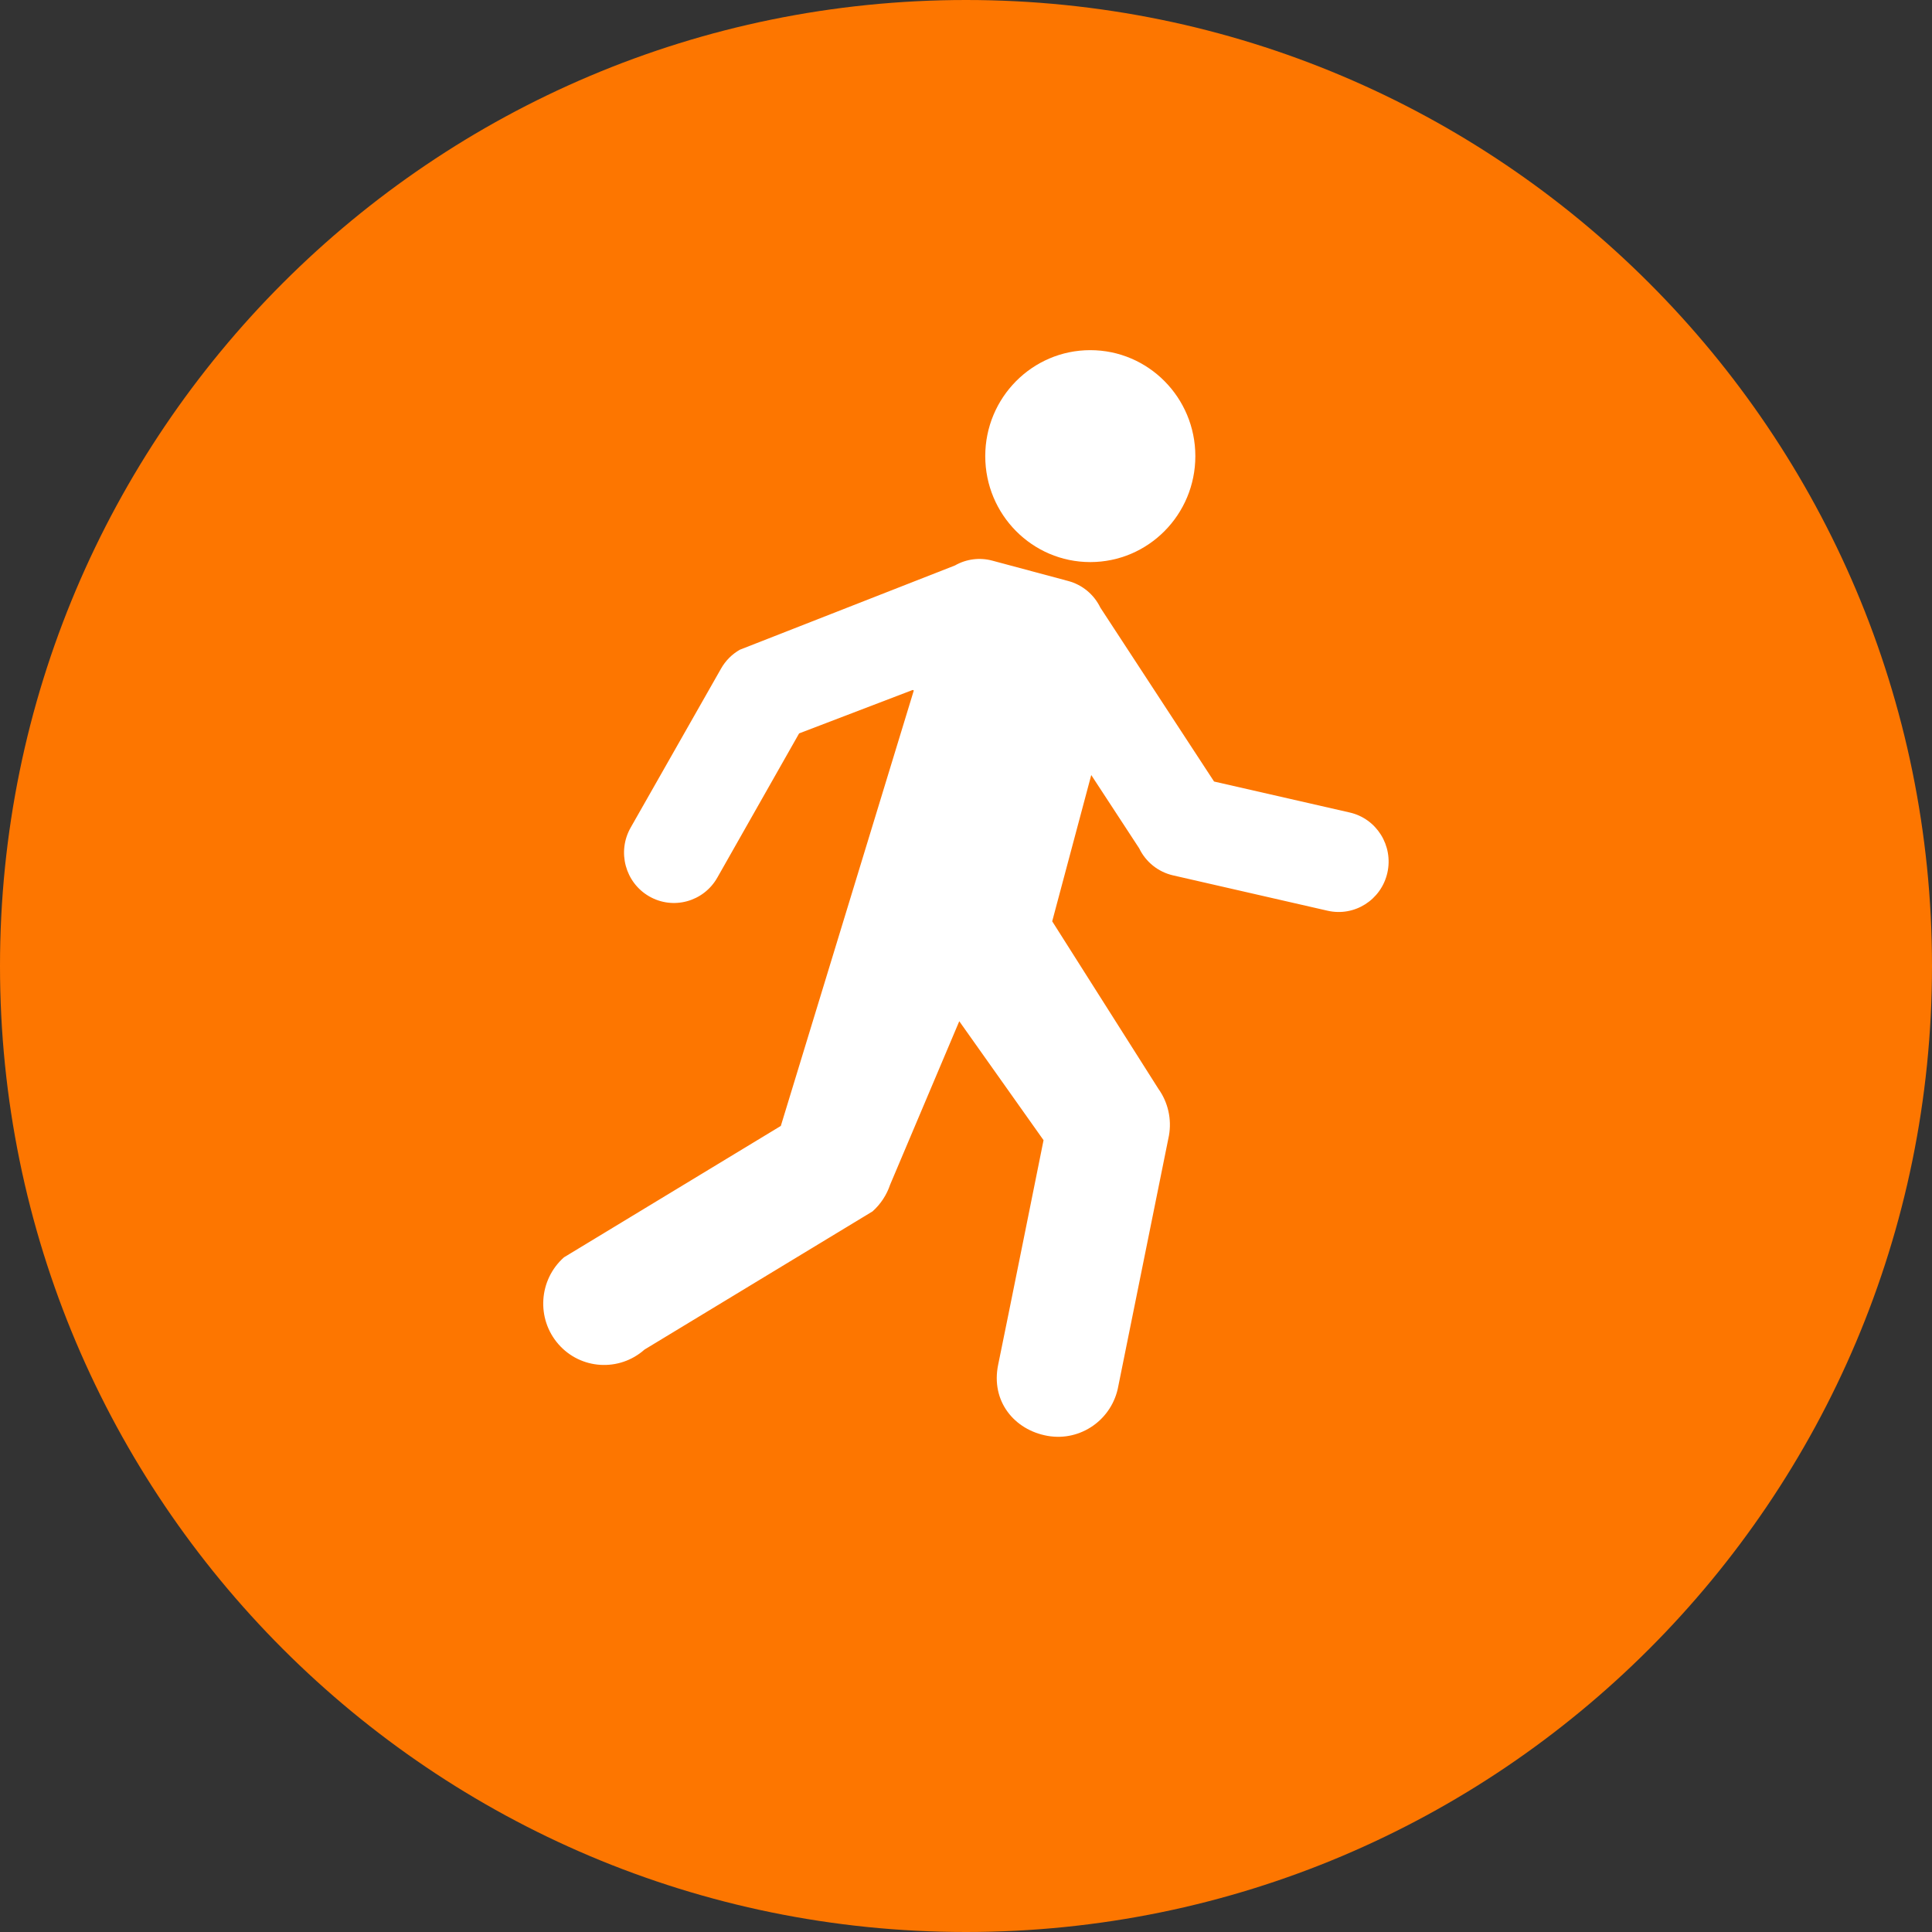 <svg width="58" height="58" viewBox="0 0 58 58" fill="none" xmlns="http://www.w3.org/2000/svg">
<rect x="0" y="0" width="58" height="58" fill="#333333" stroke="none"/>
<path fill-rule="evenodd" clip-rule="evenodd" d="M29 58C45.016 58 58 45.016 58 29C58 12.984 45.016 0 29 0C12.984 0 0 12.984 0 29C0 45.016 12.984 58 29 58Z" fill="#FD7600"/>
<path d="M35.885 13.693C35.885 15.45 34.473 16.874 32.731 16.874C30.99 16.874 29.578 15.45 29.578 13.693C29.578 11.937 30.99 10.512 32.731 10.512C34.473 10.512 35.885 11.937 35.885 13.693Z" fill="white"/>
<path d="M23.99 22.017L27.4 20.713L27.433 20.729L23.441 33.801L16.932 37.745C16.171 38.42 16.096 39.587 16.763 40.352C17.43 41.117 18.588 41.19 19.349 40.515L26.194 36.367C26.436 36.151 26.618 35.875 26.722 35.566L28.798 30.658L31.328 34.229C31.328 34.229 30.194 39.869 29.966 40.968C29.738 42.068 30.453 42.93 31.449 43.106C32.446 43.282 33.397 42.61 33.574 41.605L35.093 34.089C35.18 33.597 35.065 33.091 34.776 32.687L31.588 27.658L32.76 23.267L34.199 25.467C34.398 25.879 34.772 26.178 35.215 26.279L39.857 27.341C40.664 27.525 41.467 27.015 41.65 26.201C41.833 25.386 41.327 24.576 40.52 24.392L36.447 23.462L33.034 18.242C32.843 17.847 32.492 17.556 32.072 17.443L29.79 16.831C29.411 16.729 29.008 16.781 28.667 16.976L22.211 19.505C21.977 19.638 21.782 19.833 21.648 20.069L18.933 24.845C18.521 25.569 18.769 26.493 19.487 26.908C20.205 27.323 21.121 27.073 21.533 26.349L23.99 22.017Z" fill="white"/>
</svg>
